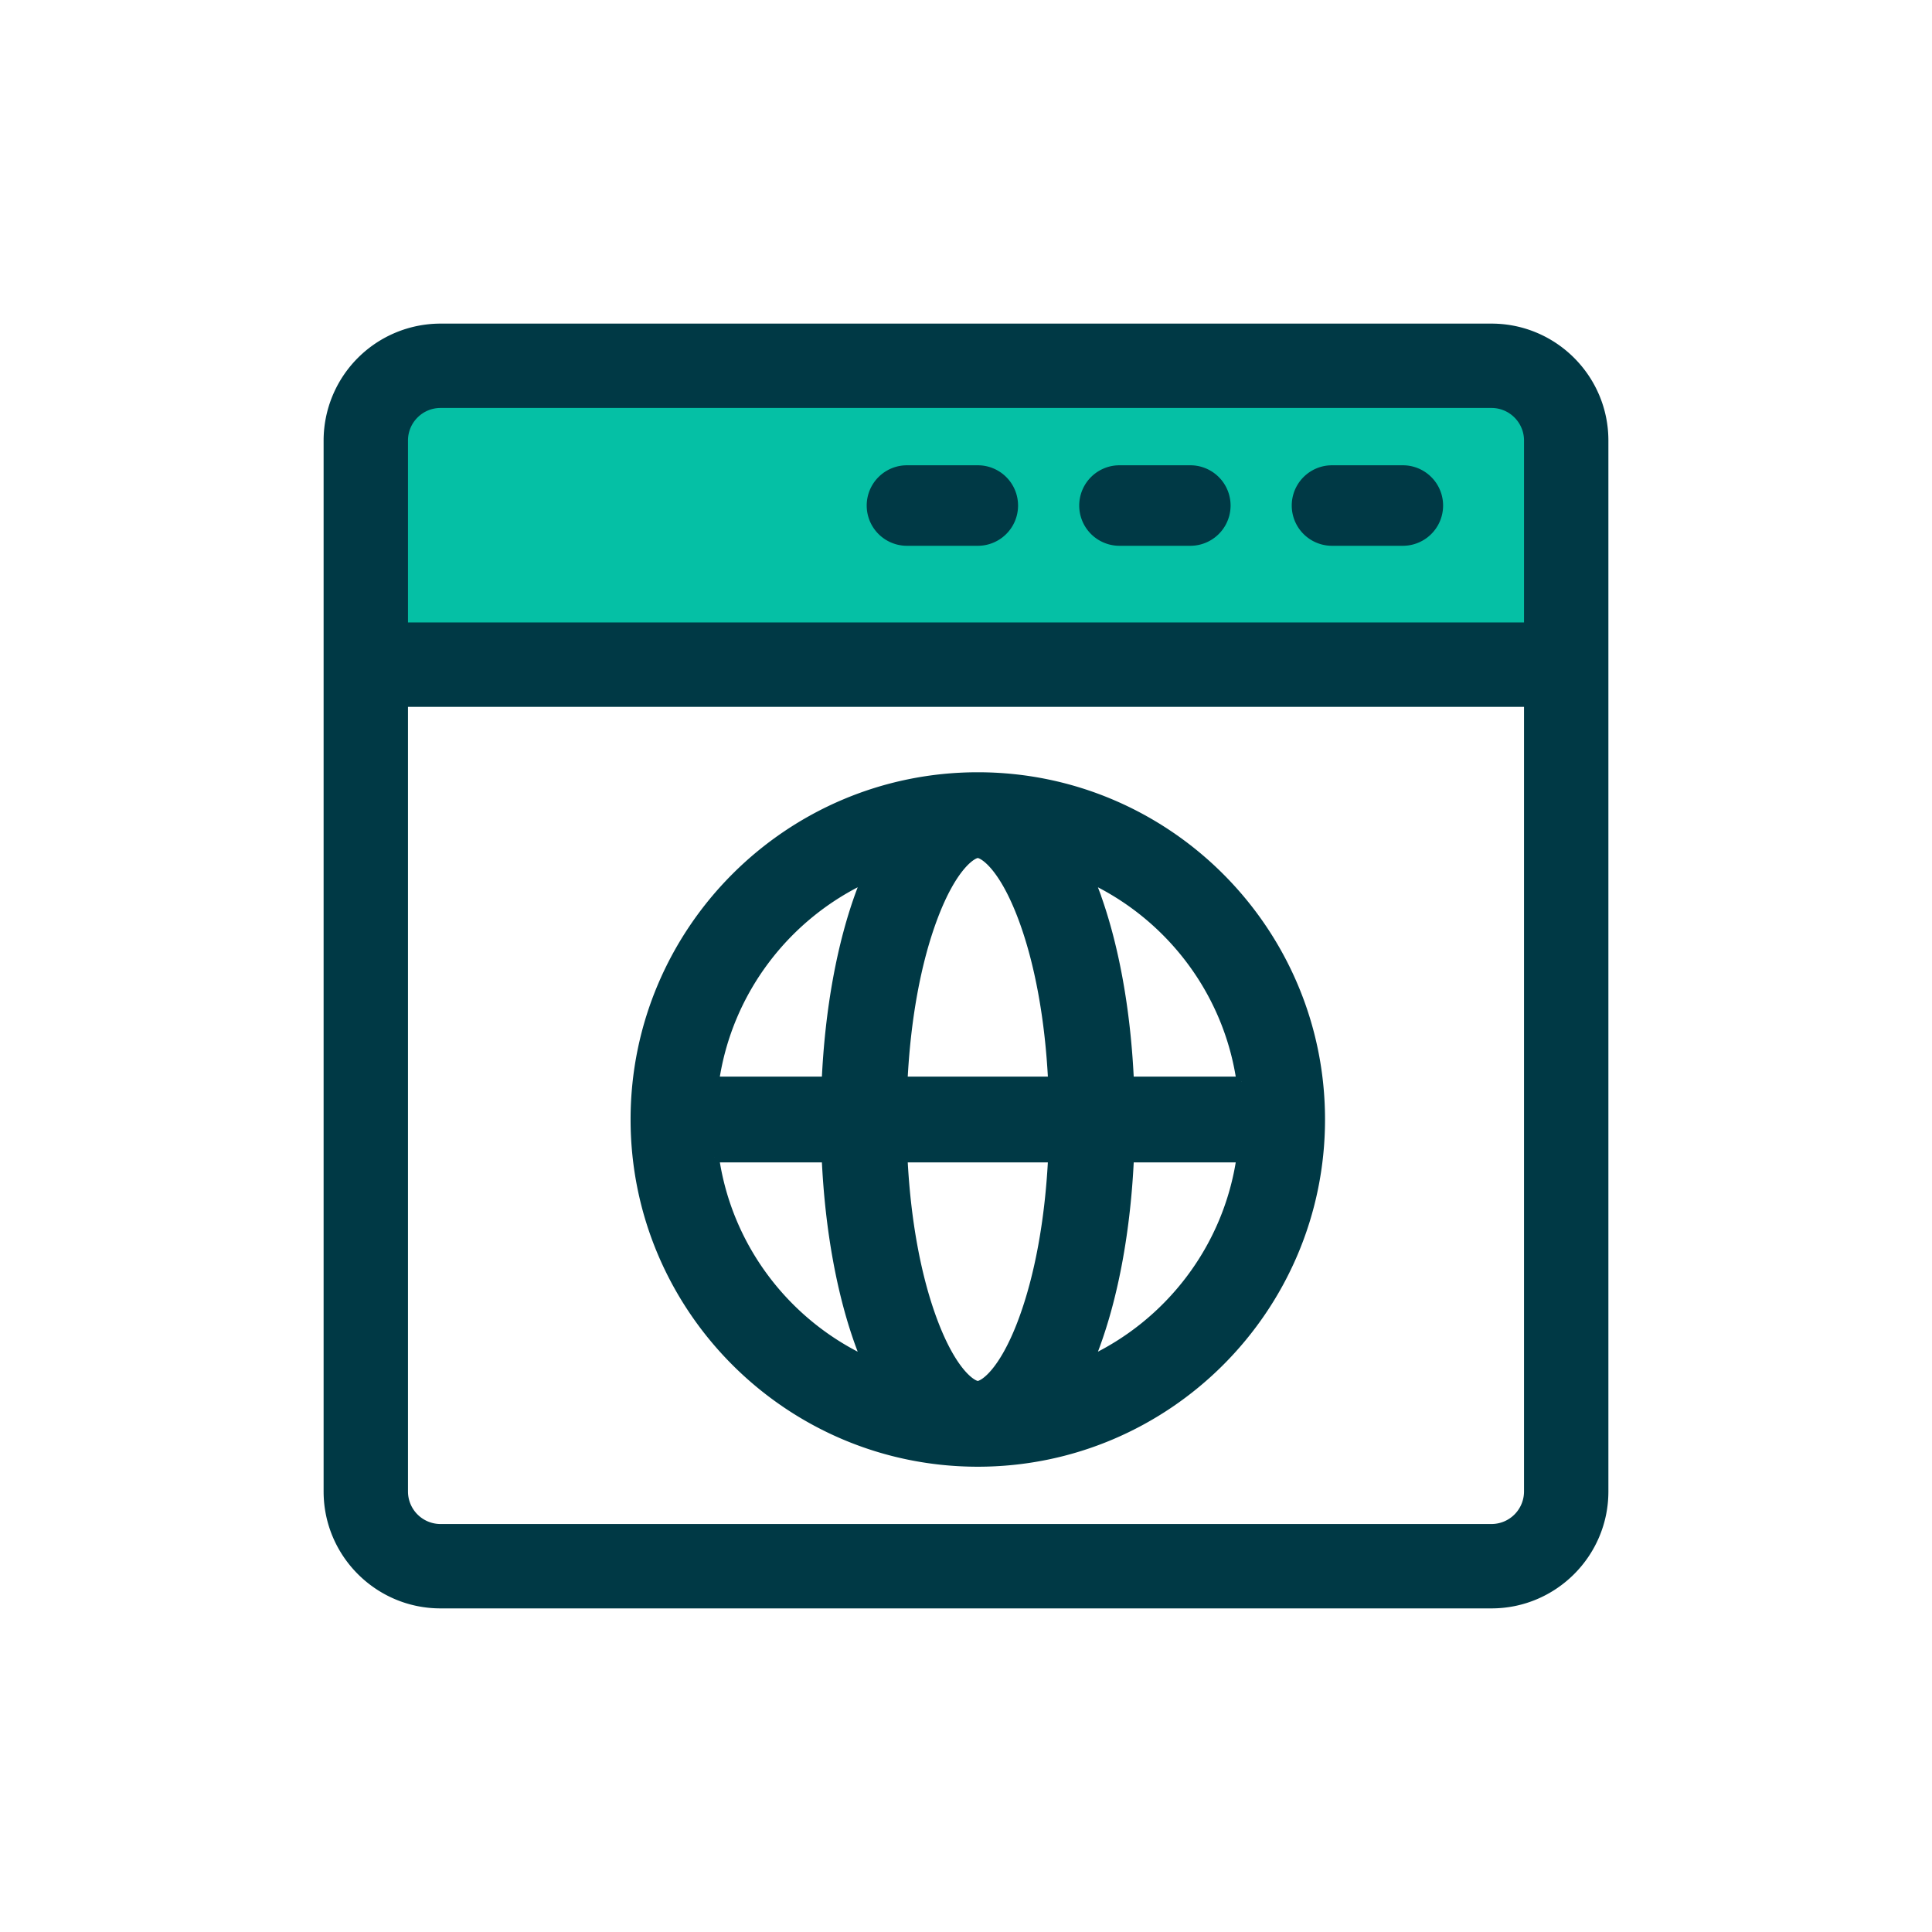 <svg width="100" height="100" xmlns="http://www.w3.org/2000/svg"><g fill="none" fill-rule="evenodd"><path fill="#05C0A5" d="M18.912 19.912h61.147v14.559H18.912z"/><g fill="#003945" fill-rule="nonzero" stroke="#003945" stroke-width=".5"><path d="M77.2 17H22.8a5.807 5.807 0 0 0-5.8 5.8v54.4c0 3.198 2.602 5.8 5.8 5.8h54.4c3.198 0 5.8-2.602 5.8-5.8V22.8c0-3.198-2.602-5.8-5.8-5.8zm1.933 60.2a1.936 1.936 0 0 1-1.934 1.933H22.801a1.936 1.936 0 0 1-1.934-1.934V36.336h58.266v40.863zm0-44.731H20.867V22.8c0-1.066.868-1.934 1.934-1.934h54.398c1.066 0 1.934.868 1.934 1.934v9.668z"/><path d="M72.611 24.333h-3.667a1.833 1.833 0 0 0 0 3.667h3.667a1.833 1.833 0 0 0 0-3.667zm-11 0h-3.667a1.833 1.833 0 0 0 0 3.667h3.667a1.833 1.833 0 0 0 0-3.667zm-11 0h-3.667a1.833 1.833 0 0 0 0 3.667h3.667a1.833 1.833 0 0 0 0-3.667zm0 15.889c-9.772 0-17.722 7.95-17.722 17.722 0 9.772 7.95 17.723 17.722 17.723 9.772 0 17.722-7.95 17.722-17.723 0-9.772-7.95-17.722-17.722-17.722zm13.643 15.753h-5.812c-.165-3.7-.792-7.147-1.81-9.861a19.24 19.24 0 0 0-.279-.699c4.171 1.92 7.226 5.86 7.9 10.56zm-27.286 3.939h5.812c.165 3.7.792 7.147 1.81 9.861.091.243.185.474.279.699-4.17-1.92-7.225-5.86-7.9-10.56zm7.622-13.8c-1.018 2.714-1.645 6.161-1.81 9.861h-5.812c.676-4.7 3.73-8.64 7.9-10.56a19.24 19.24 0 0 0-.278.699zm8.355 22.278c-1.022 2.723-2.053 3.336-2.334 3.336-.28 0-1.312-.613-2.333-3.336-.862-2.298-1.4-5.256-1.556-8.478H54.5c-.157 3.221-.695 6.18-1.556 8.478zm-6.223-12.417c.156-3.222.694-6.18 1.556-8.478 1.021-2.724 2.052-3.337 2.333-3.337.28 0 1.312.613 2.334 3.337.861 2.298 1.4 5.256 1.556 8.478h-7.78zm9.631 14.499c.095-.225.188-.456.28-.699 1.017-2.714 1.644-6.161 1.81-9.861h5.81c-.674 4.7-3.729 8.64-7.9 10.56z"/></g></g></svg>